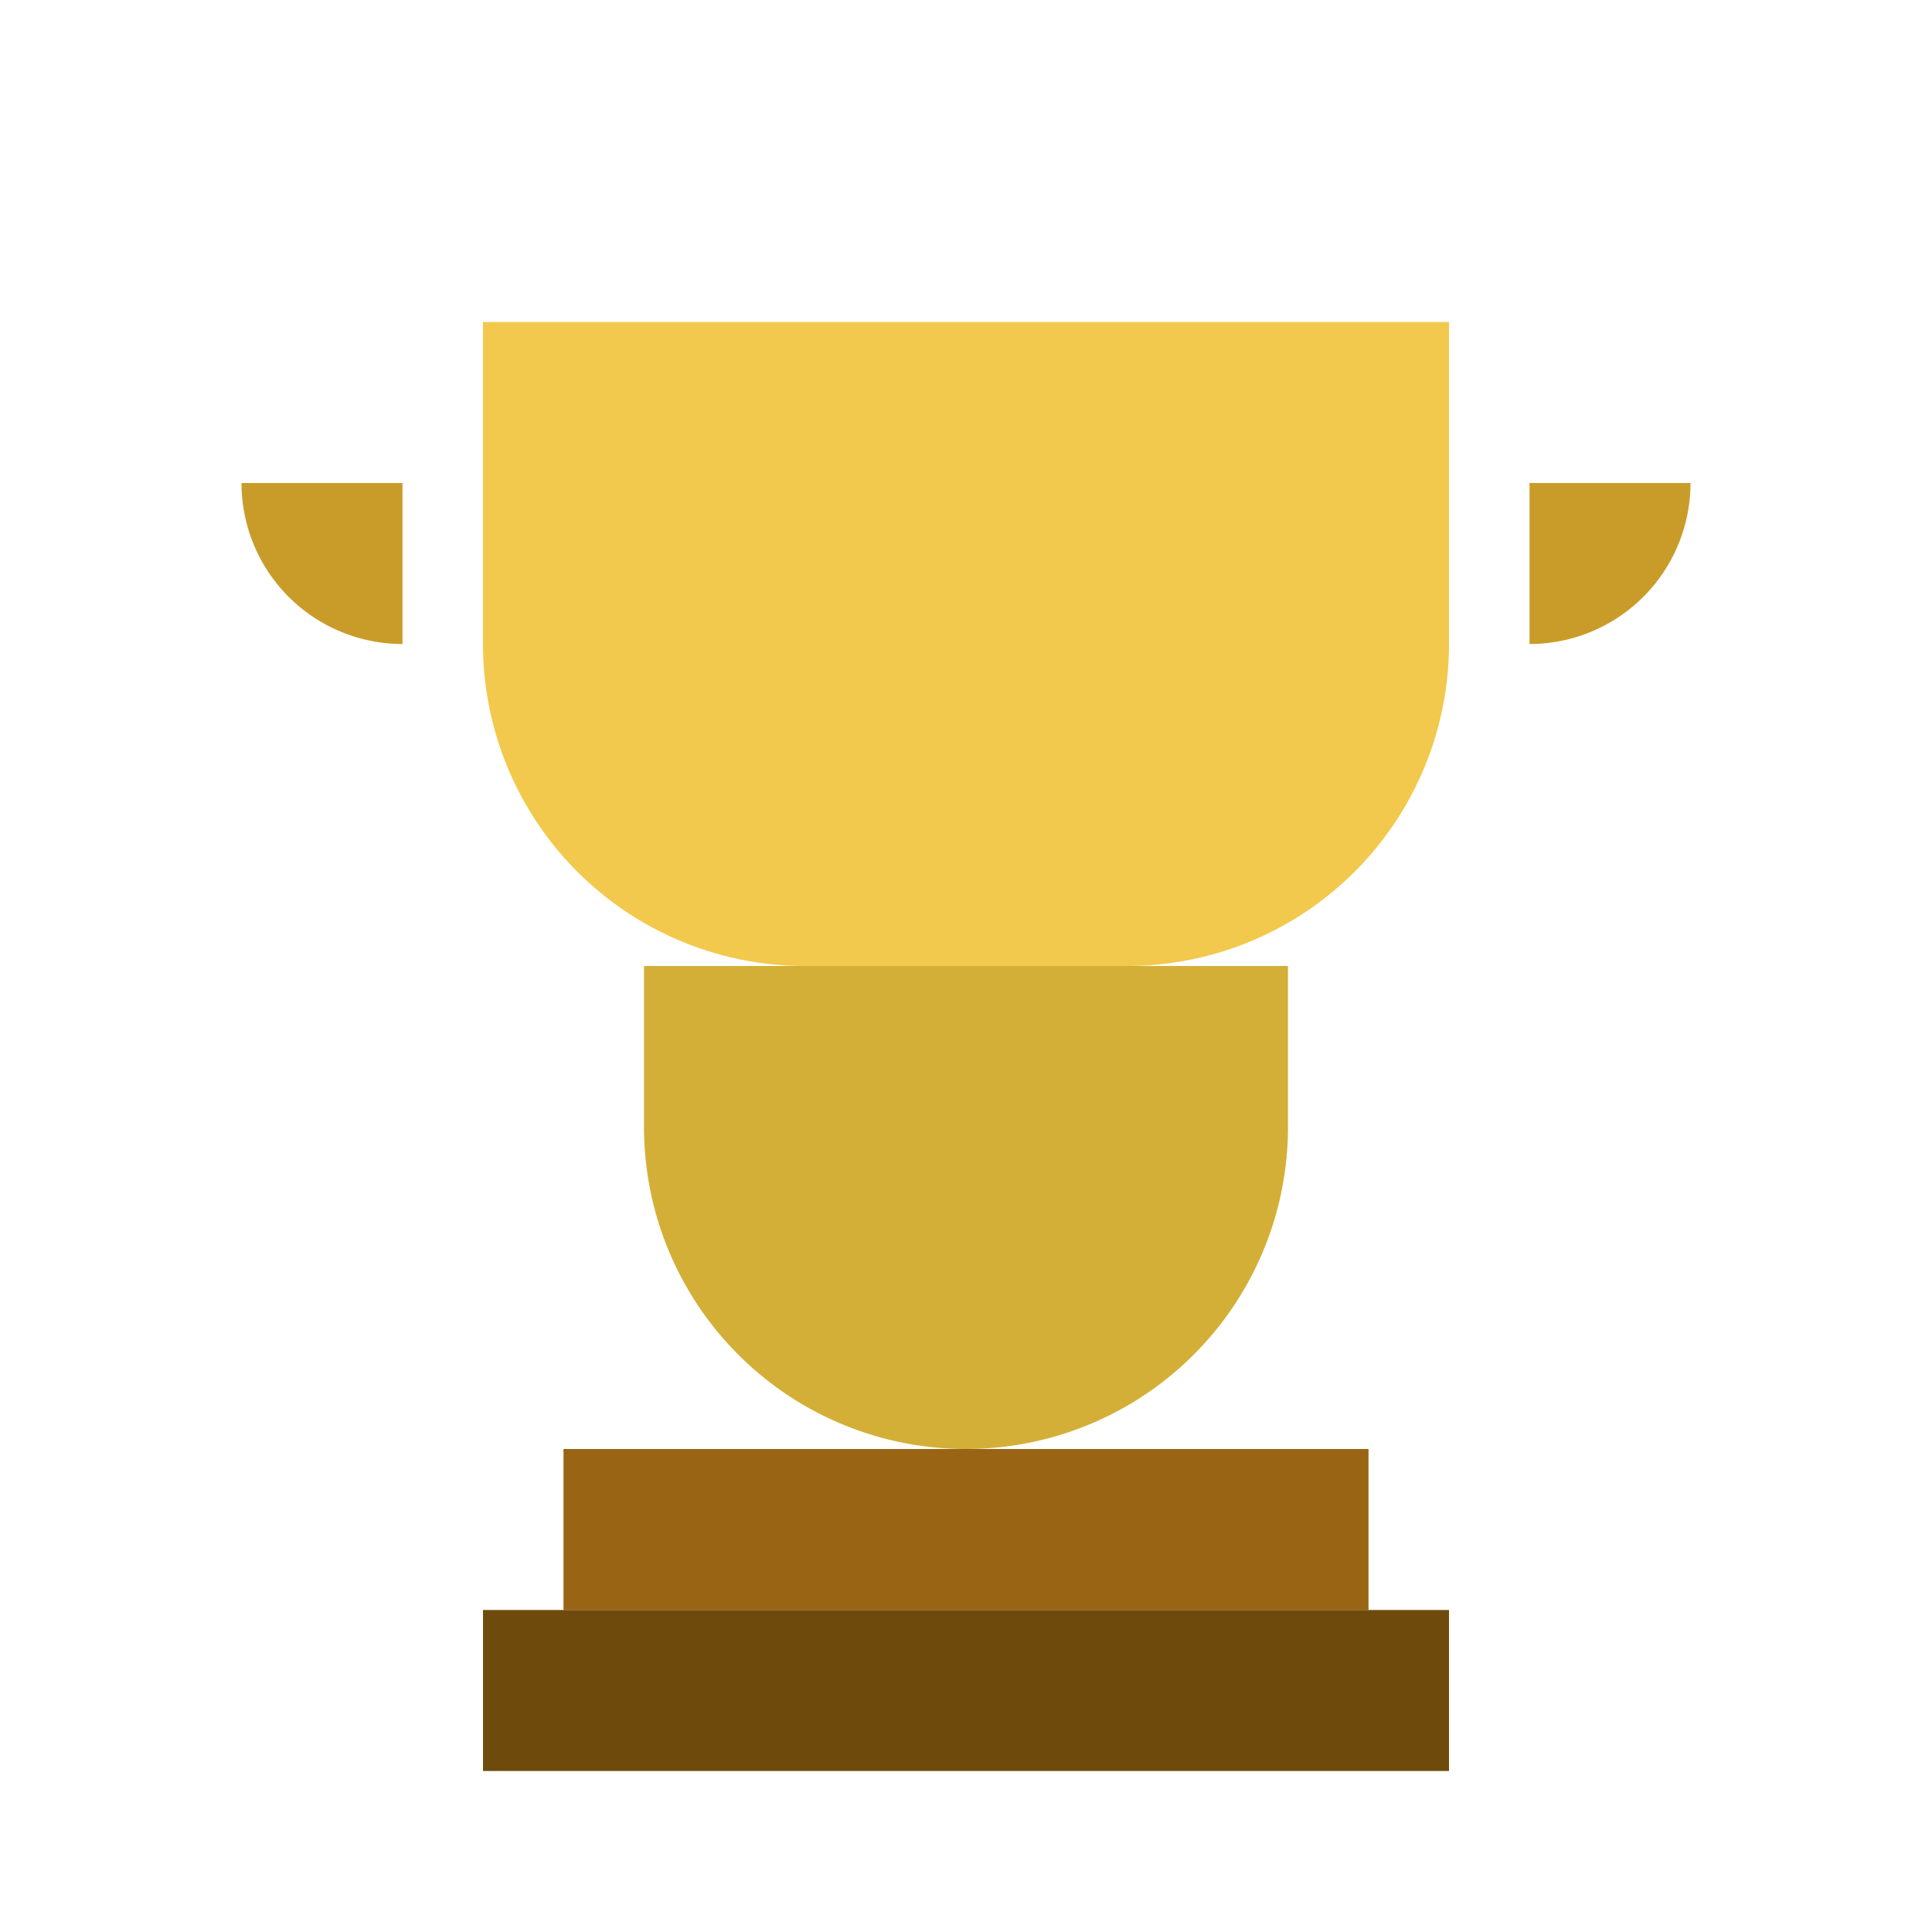 <svg xmlns="http://www.w3.org/2000/svg" viewBox="0 0 24 24" fill="none"><path d="M6 4h12v4a4 4 0 0 1-4 4h-4a4 4 0 0 1-4-4V4z" fill="#f2c94c"/><path d="M8 12h8v2a4 4 0 0 1-4 4 4 4 0 0 1-4-4v-2z" fill="#d4af37"/><path d="M5 6H3a2 2 0 0 0 2 2v-2zm16 0h-2v2a2 2 0 0 0 2-2z" fill="#c99c2a"/><rect x="7" y="18" width="10" height="2" fill="#996515"/><rect x="6" y="20" width="12" height="2" fill="#6e4b0c"/></svg>
